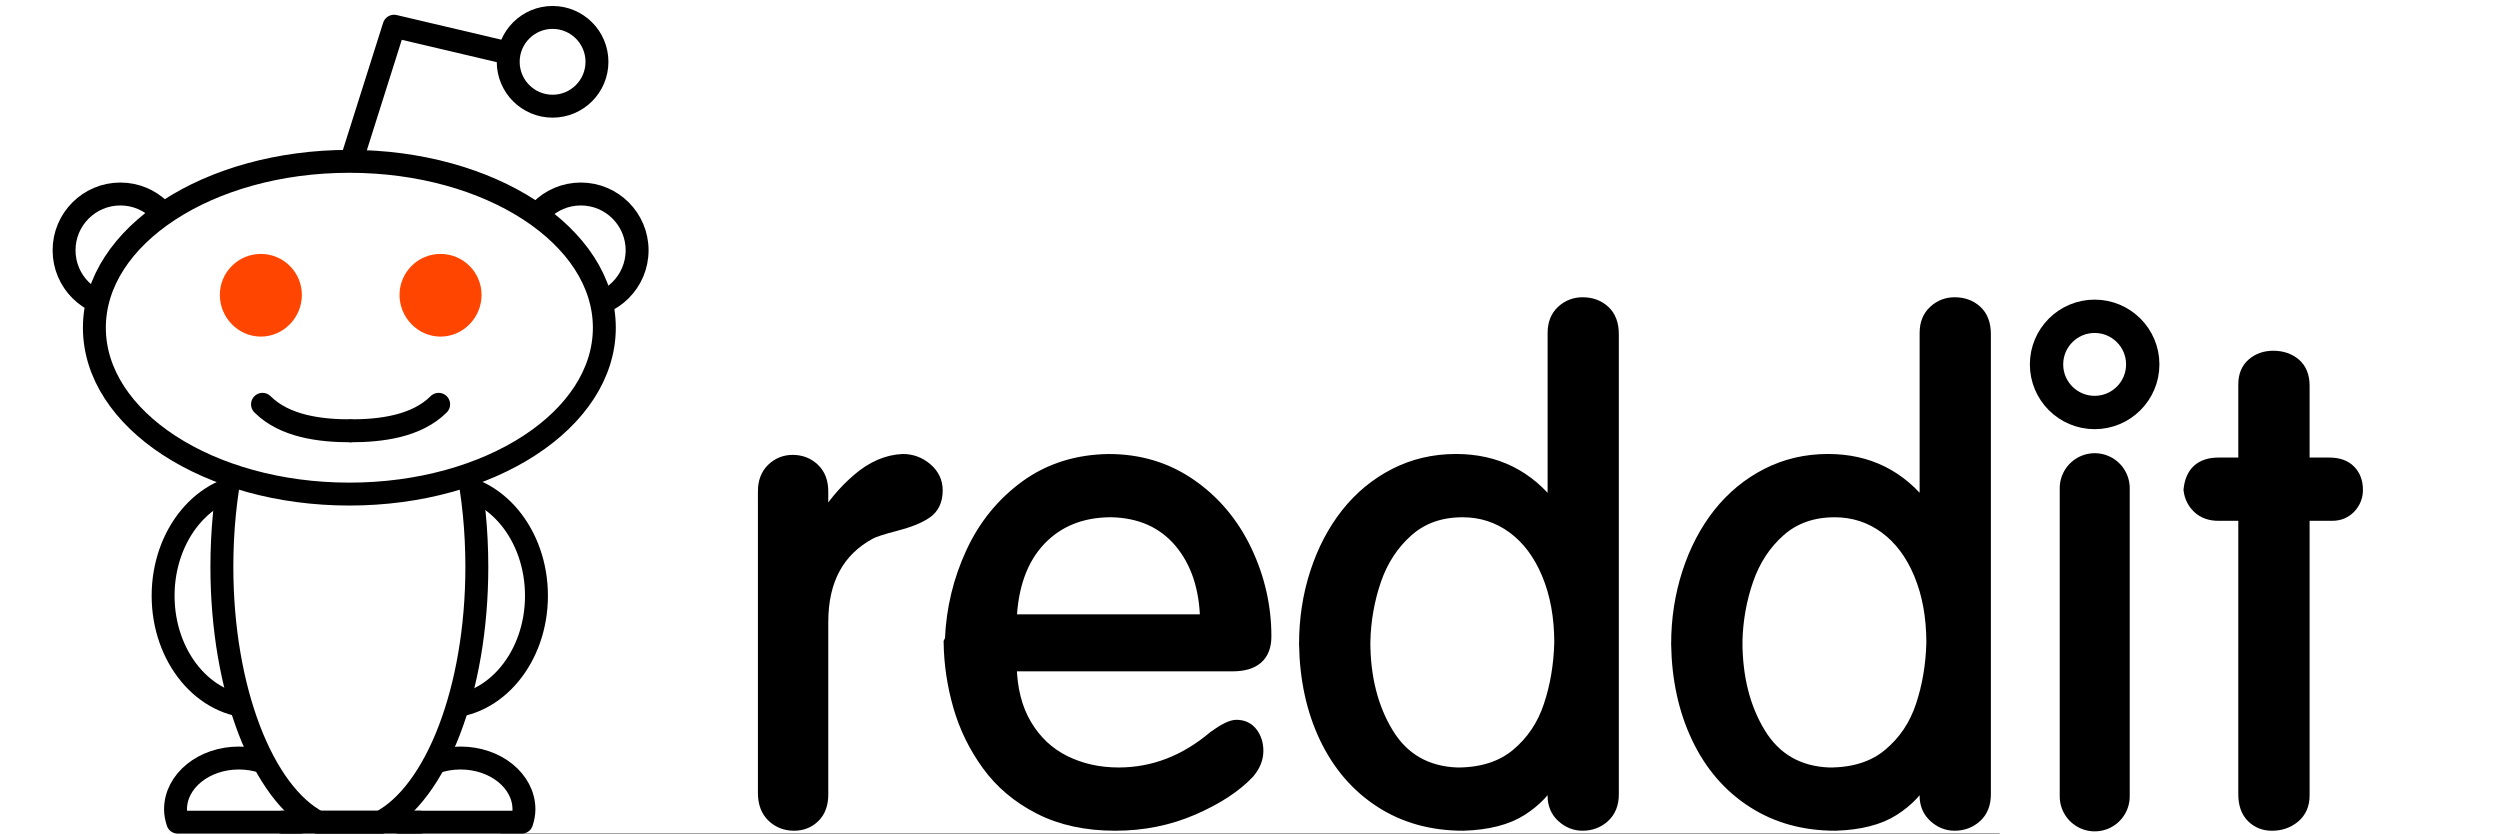 <svg xmlns="http://www.w3.org/2000/svg" xmlns:svg="http://www.w3.org/2000/svg" id="svg22048" width="71.969" height="24" x="0" y="0" enable-background="new 0 0 120 40" version="1.1" viewBox="0 0 71.969 40.017" xml:space="preserve"><rect x="0" y="0" width="71.969" height="40.017" fill="#333333" stroke="none"/><rect style="fill:#fff;stroke-width:1.999;stroke-linecap:round;stroke-linejoin:round" id="rect571" width="120" height="40" x="-24.025" y="0"/><g id="g22218" transform="translate(-24.025)"><g id="g22100"><path id="path22102" d="m 36.688,23.585 c 0,-0.444 0.133,-0.797 0.401,-1.059 0.268,-0.26 0.592,-0.392 0.973,-0.392 0.389,0 0.721,0.128 0.994,0.383 0.274,0.259 0.411,0.612 0.411,1.067 v 1.441 h 0.063 c 0.421,-0.736 0.973,-1.401 1.66,-1.996 0.687,-0.594 1.407,-0.907 2.159,-0.938 0.422,0 0.794,0.141 1.12,0.416 0.326,0.277 0.491,0.62 0.491,1.032 0,0.481 -0.167,0.835 -0.502,1.062 -0.334,0.228 -0.819,0.423 -1.456,0.587 -0.637,0.166 -1.049,0.299 -1.238,0.403 -1.531,0.83 -2.296,2.251 -2.296,4.262 v 8.276 c 0,0.459 -0.128,0.815 -0.387,1.067 -0.258,0.253 -0.577,0.379 -0.957,0.379 -0.4,0 -0.74,-0.132 -1.018,-0.397 -0.279,-0.267 -0.417,-0.64 -0.417,-1.115 V 23.585 Z" style="stroke:#000;stroke-width:.599"/><path id="path22104" d="m 45.666,30.681 c 0.062,-1.46 0.398,-2.843 1.004,-4.154 0.607,-1.309 1.473,-2.368 2.596,-3.184 1.123,-0.813 2.444,-1.229 3.962,-1.251 1.474,0 2.782,0.397 3.927,1.192 1.143,0.795 2.027,1.847 2.649,3.157 0.623,1.312 0.933,2.68 0.933,4.109 0,0.916 -0.523,1.375 -1.568,1.375 H 48.51 c 0.021,1.137 0.263,2.098 0.729,2.879 0.465,0.782 1.087,1.366 1.869,1.755 0.782,0.387 1.646,0.579 2.598,0.579 1.667,0 3.199,-0.589 4.593,-1.769 0.48,-0.347 0.833,-0.519 1.058,-0.519 0.314,0 0.558,0.116 0.733,0.35 0.176,0.233 0.262,0.516 0.262,0.846 0,0.357 -0.138,0.7 -0.414,1.029 -0.628,0.667 -1.52,1.25 -2.672,1.75 -1.153,0.5 -2.394,0.75 -3.723,0.75 -1.392,0 -2.602,-0.261 -3.628,-0.787 -1.028,-0.523 -1.855,-1.222 -2.483,-2.088 -0.628,-0.867 -1.086,-1.805 -1.374,-2.812 -0.288,-1.004 -0.439,-2.021 -0.455,-3.051 0.027,-0.052 0.043,-0.091 0.051,-0.113 0.008,-0.024 0.012,-0.036 0.012,-0.043 z m 2.844,-0.894 h 9.404 c -0.03,-1.569 -0.449,-2.826 -1.253,-3.781 -0.805,-0.953 -1.907,-1.446 -3.308,-1.478 -1.426,0 -2.573,0.463 -3.444,1.383 -0.869,0.922 -1.336,2.215 -1.399,3.876 z" style="stroke:#000;stroke-width:.599"/><path id="path22106" d="M 74.594,24.396 V 15.98 c 0,-0.44 0.137,-0.784 0.409,-1.035 0.274,-0.252 0.599,-0.377 0.969,-0.377 0.413,0 0.755,0.125 1.03,0.376 0.274,0.251 0.412,0.616 0.412,1.096 v 22.087 c 0,0.455 -0.142,0.809 -0.424,1.065 -0.281,0.256 -0.622,0.383 -1.019,0.383 -0.354,0 -0.674,-0.127 -0.956,-0.382 -0.281,-0.255 -0.422,-0.589 -0.422,-0.999 v -0.922 h -0.065 c -0.303,0.615 -0.798,1.142 -1.488,1.586 -0.688,0.442 -1.62,0.681 -2.793,0.717 -1.505,0 -2.828,-0.367 -3.963,-1.104 -1.137,-0.734 -2.017,-1.76 -2.645,-3.076 -0.624,-1.314 -0.948,-2.807 -0.975,-4.479 0,-1.195 0.174,-2.333 0.524,-3.413 0.351,-1.082 0.846,-2.024 1.483,-2.833 0.639,-0.805 1.404,-1.437 2.296,-1.893 0.892,-0.457 1.869,-0.687 2.933,-0.687 1.917,0 3.462,0.769 4.627,2.304 h 0.067 z m -9.108,6.388 c 0,1.734 0.374,3.213 1.124,4.436 0.747,1.223 1.865,1.863 3.348,1.919 1.183,0 2.14,-0.306 2.876,-0.921 0.73,-0.612 1.255,-1.393 1.567,-2.338 0.316,-0.945 0.484,-1.956 0.513,-3.032 0,-1.239 -0.2,-2.341 -0.603,-3.305 -0.4,-0.963 -0.959,-1.708 -1.672,-2.23 -0.716,-0.522 -1.522,-0.784 -2.425,-0.784 -1.063,0 -1.945,0.314 -2.65,0.936 -0.704,0.625 -1.221,1.411 -1.549,2.357 -0.326,0.945 -0.501,1.933 -0.529,2.962 z" style="stroke:#000;stroke-width:.599"/><path id="path22108" d="M 92.451,24.396 V 15.98 c 0,-0.44 0.138,-0.784 0.413,-1.035 0.274,-0.252 0.596,-0.377 0.967,-0.377 0.412,0 0.758,0.125 1.03,0.376 0.275,0.251 0.411,0.616 0.411,1.096 v 22.087 c 0,0.455 -0.141,0.809 -0.422,1.065 -0.282,0.256 -0.624,0.383 -1.02,0.383 -0.354,0 -0.674,-0.127 -0.955,-0.382 -0.282,-0.255 -0.425,-0.589 -0.425,-0.999 v -0.922 h -0.062 c -0.304,0.615 -0.799,1.142 -1.488,1.586 -0.688,0.442 -1.619,0.681 -2.793,0.717 -1.506,0 -2.827,-0.367 -3.964,-1.104 -1.138,-0.734 -2.018,-1.76 -2.643,-3.076 -0.624,-1.314 -0.95,-2.807 -0.976,-4.479 0,-1.195 0.176,-2.333 0.525,-3.413 0.351,-1.082 0.844,-2.024 1.481,-2.833 0.64,-0.805 1.404,-1.437 2.296,-1.893 0.892,-0.457 1.869,-0.687 2.932,-0.687 1.918,0 3.462,0.769 4.629,2.304 h 0.064 z m -9.104,6.388 c 0,1.734 0.373,3.213 1.123,4.436 0.749,1.223 1.865,1.863 3.349,1.919 1.183,0 2.142,-0.306 2.872,-0.921 0.735,-0.612 1.258,-1.393 1.571,-2.338 0.314,-0.945 0.485,-1.956 0.512,-3.032 0,-1.239 -0.2,-2.341 -0.601,-3.305 -0.4,-0.963 -0.959,-1.708 -1.673,-2.23 -0.716,-0.522 -1.523,-0.784 -2.424,-0.784 -1.064,0 -1.948,0.314 -2.652,0.936 -0.705,0.625 -1.219,1.411 -1.547,2.357 -0.328,0.945 -0.504,1.933 -0.53,2.962 z" style="stroke:#000;stroke-width:.599"/><path id="path22110" d="m 107.747,24.7 h -1.245 c -0.399,0 -0.721,-0.114 -0.963,-0.341 -0.24,-0.228 -0.379,-0.509 -0.421,-0.843 0.083,-0.836 0.545,-1.254 1.384,-1.254 h 1.245 v -3.815 c 0,-0.416 0.134,-0.739 0.4,-0.969 0.267,-0.229 0.591,-0.343 0.978,-0.343 0.41,0 0.755,0.116 1.031,0.348 0.274,0.232 0.415,0.577 0.415,1.035 v 3.744 h 1.243 c 0.429,0 0.755,0.115 0.979,0.345 0.225,0.229 0.338,0.531 0.338,0.909 0,0.319 -0.112,0.596 -0.329,0.83 -0.221,0.234 -0.504,0.354 -0.854,0.354 h -1.377 v 13.488 c 0,0.429 -0.149,0.768 -0.443,1.017 -0.293,0.248 -0.65,0.371 -1.064,0.371 -0.37,0 -0.686,-0.123 -0.936,-0.371 -0.252,-0.249 -0.381,-0.608 -0.381,-1.078 z" style="stroke:#000;stroke-width:.599"/></g><circle id="circle22112" cx="100.552" cy="17.491" r="2.309" style="fill:#fff;stroke:#000;stroke-width:1.6"/><line id="line22114" x1="100.556" x2="100.556" y1="23.433" y2="38.225" style="fill:none;stroke:#000;stroke-width:3.36;stroke-linecap:round"/></g><g id="g22188" transform="translate(-24.025)"><ellipse id="ellipse22054" cx="21.348" cy="28.597" rx="4.412" ry="5.324" style="fill:#fff;stroke:#000;stroke-width:1.1"/><g id="g22056"><g id="g22058"><path id="path22060" d="m 14.406,39.464 c 0.063,-0.197 0.108,-0.401 0.108,-0.615 0,-1.36 -1.361,-2.464 -3.04,-2.464 -1.679,0 -3.039,1.104 -3.039,2.464 0,0.214 0.044,0.418 0.108,0.615 z" style="fill:#fff"/></g><g id="g22062"><path id="path22064" d="m 14.406,39.464 c 0.063,-0.197 0.108,-0.401 0.108,-0.615 0,-1.36 -1.361,-2.464 -3.04,-2.464 -1.679,0 -3.039,1.104 -3.039,2.464 0,0.214 0.044,0.418 0.108,0.615 z" style="fill:none;stroke:#000;stroke-width:1.1;stroke-linecap:round;stroke-linejoin:round"/></g></g><g id="g22066"><g id="g22068"><path id="path22070" d="m 25.052,39.464 c 0.063,-0.197 0.107,-0.401 0.107,-0.615 0,-1.36 -1.361,-2.464 -3.041,-2.464 -1.679,0 -3.039,1.104 -3.039,2.464 0,0.214 0.043,0.418 0.107,0.615 z" style="fill:#fff"/></g><g id="g22072"><path id="path22074" d="m 25.052,39.464 c 0.063,-0.197 0.107,-0.401 0.107,-0.615 0,-1.36 -1.361,-2.464 -3.041,-2.464 -1.679,0 -3.039,1.104 -3.039,2.464 0,0.214 0.043,0.418 0.107,0.615 z" style="fill:none;stroke:#000;stroke-width:1.1;stroke-linecap:round;stroke-linejoin:round"/></g></g><circle id="circle22076" cx="5.787" cy="12.014" r="2.702" style="display:inline;fill:#fff;stroke:#000;stroke-width:1.1"/><circle id="circle22078" cx="27.889" cy="12.014" r="2.702" style="fill:#fff;stroke:#000;stroke-width:1.1"/><path id="path22080" d="m 24.329,2.53 c 0,0 0,0 -5.404,-1.272 l -1.986,6.278" style="fill:none;stroke:#000;stroke-width:1.1;stroke-linecap:round;stroke-linejoin:round"/><ellipse id="ellipse22082" cx="12.25" cy="28.597" rx="4.411" ry="5.324" style="display:inline;fill:#fff;stroke:#000;stroke-width:1.1"/><circle id="circle22084" cx="26.534" cy="2.967" r="2.13" style="fill:#fff;stroke:#000;stroke-width:1.1"/><g id="g22086"><g id="g22088"><path id="path22090" d="m 15.284,39.467 h 2.99 c 2.656,-1.382 4.624,-6.34 4.624,-12.261 0,-6.99 -2.74,-12.656 -6.119,-12.656 -3.38,0 -6.119,5.666 -6.119,12.656 0,5.921 1.968,10.879 4.624,12.261 z" style="fill:#fff"/></g><g id="g22092"><path id="path22094" d="m 15.284,39.467 h 2.99 c 2.656,-1.382 4.624,-6.34 4.624,-12.261 0,-6.99 -2.74,-12.656 -6.119,-12.656 -3.38,0 -6.119,5.666 -6.119,12.656 0,5.921 1.968,10.879 4.624,12.261 z" style="fill:none;stroke:#000;stroke-width:1.1"/></g></g><ellipse id="ellipse22096" cx="16.779" cy="15.73" rx="12.239" ry="7.986" style="fill:#fff;stroke:#000;stroke-width:1.1"/><line id="line22098" x1="13.56" x2="20.156" y1="39.464" y2="39.464" style="fill:none;stroke:#000;stroke-width:1.1;stroke-linecap:round;stroke-linejoin:round"/><g id="g22116"><path style="fill:#ff4500;stroke:none;stroke-width:1.1" id="circle22118" d="m 12.531,12.188 c -1.087,0 -1.969,0.882 -1.969,1.969 0,1.087 0.882,2 1.969,2 1.087,0 1.969,-0.913 1.969,-2 0,-1.087 -0.882,-1.969 -1.969,-1.969 z"/><path style="fill:#ff4500;stroke:none;stroke-width:1.1" id="circle22120" d="m 21.156,12.188 c -1.087,0 -1.969,0.882 -1.969,1.969 0,1.087 0.882,2 1.969,2 1.087,0 1.969,-0.913 1.969,-2 0,-1.087 -0.882,-1.969 -1.969,-1.969 z"/><path id="path22122" d="m 12.61,19.407 c 1.066,1.066 2.786,1.271 4.212,1.271" style="fill:none;stroke:#000;stroke-width:1.1;stroke-linecap:round"/><path id="path22124" d="m 21.065,19.407 c -1.067,1.066 -2.785,1.271 -4.212,1.271" style="fill:none;stroke:#000;stroke-width:1.1;stroke-linecap:round"/></g></g></svg>